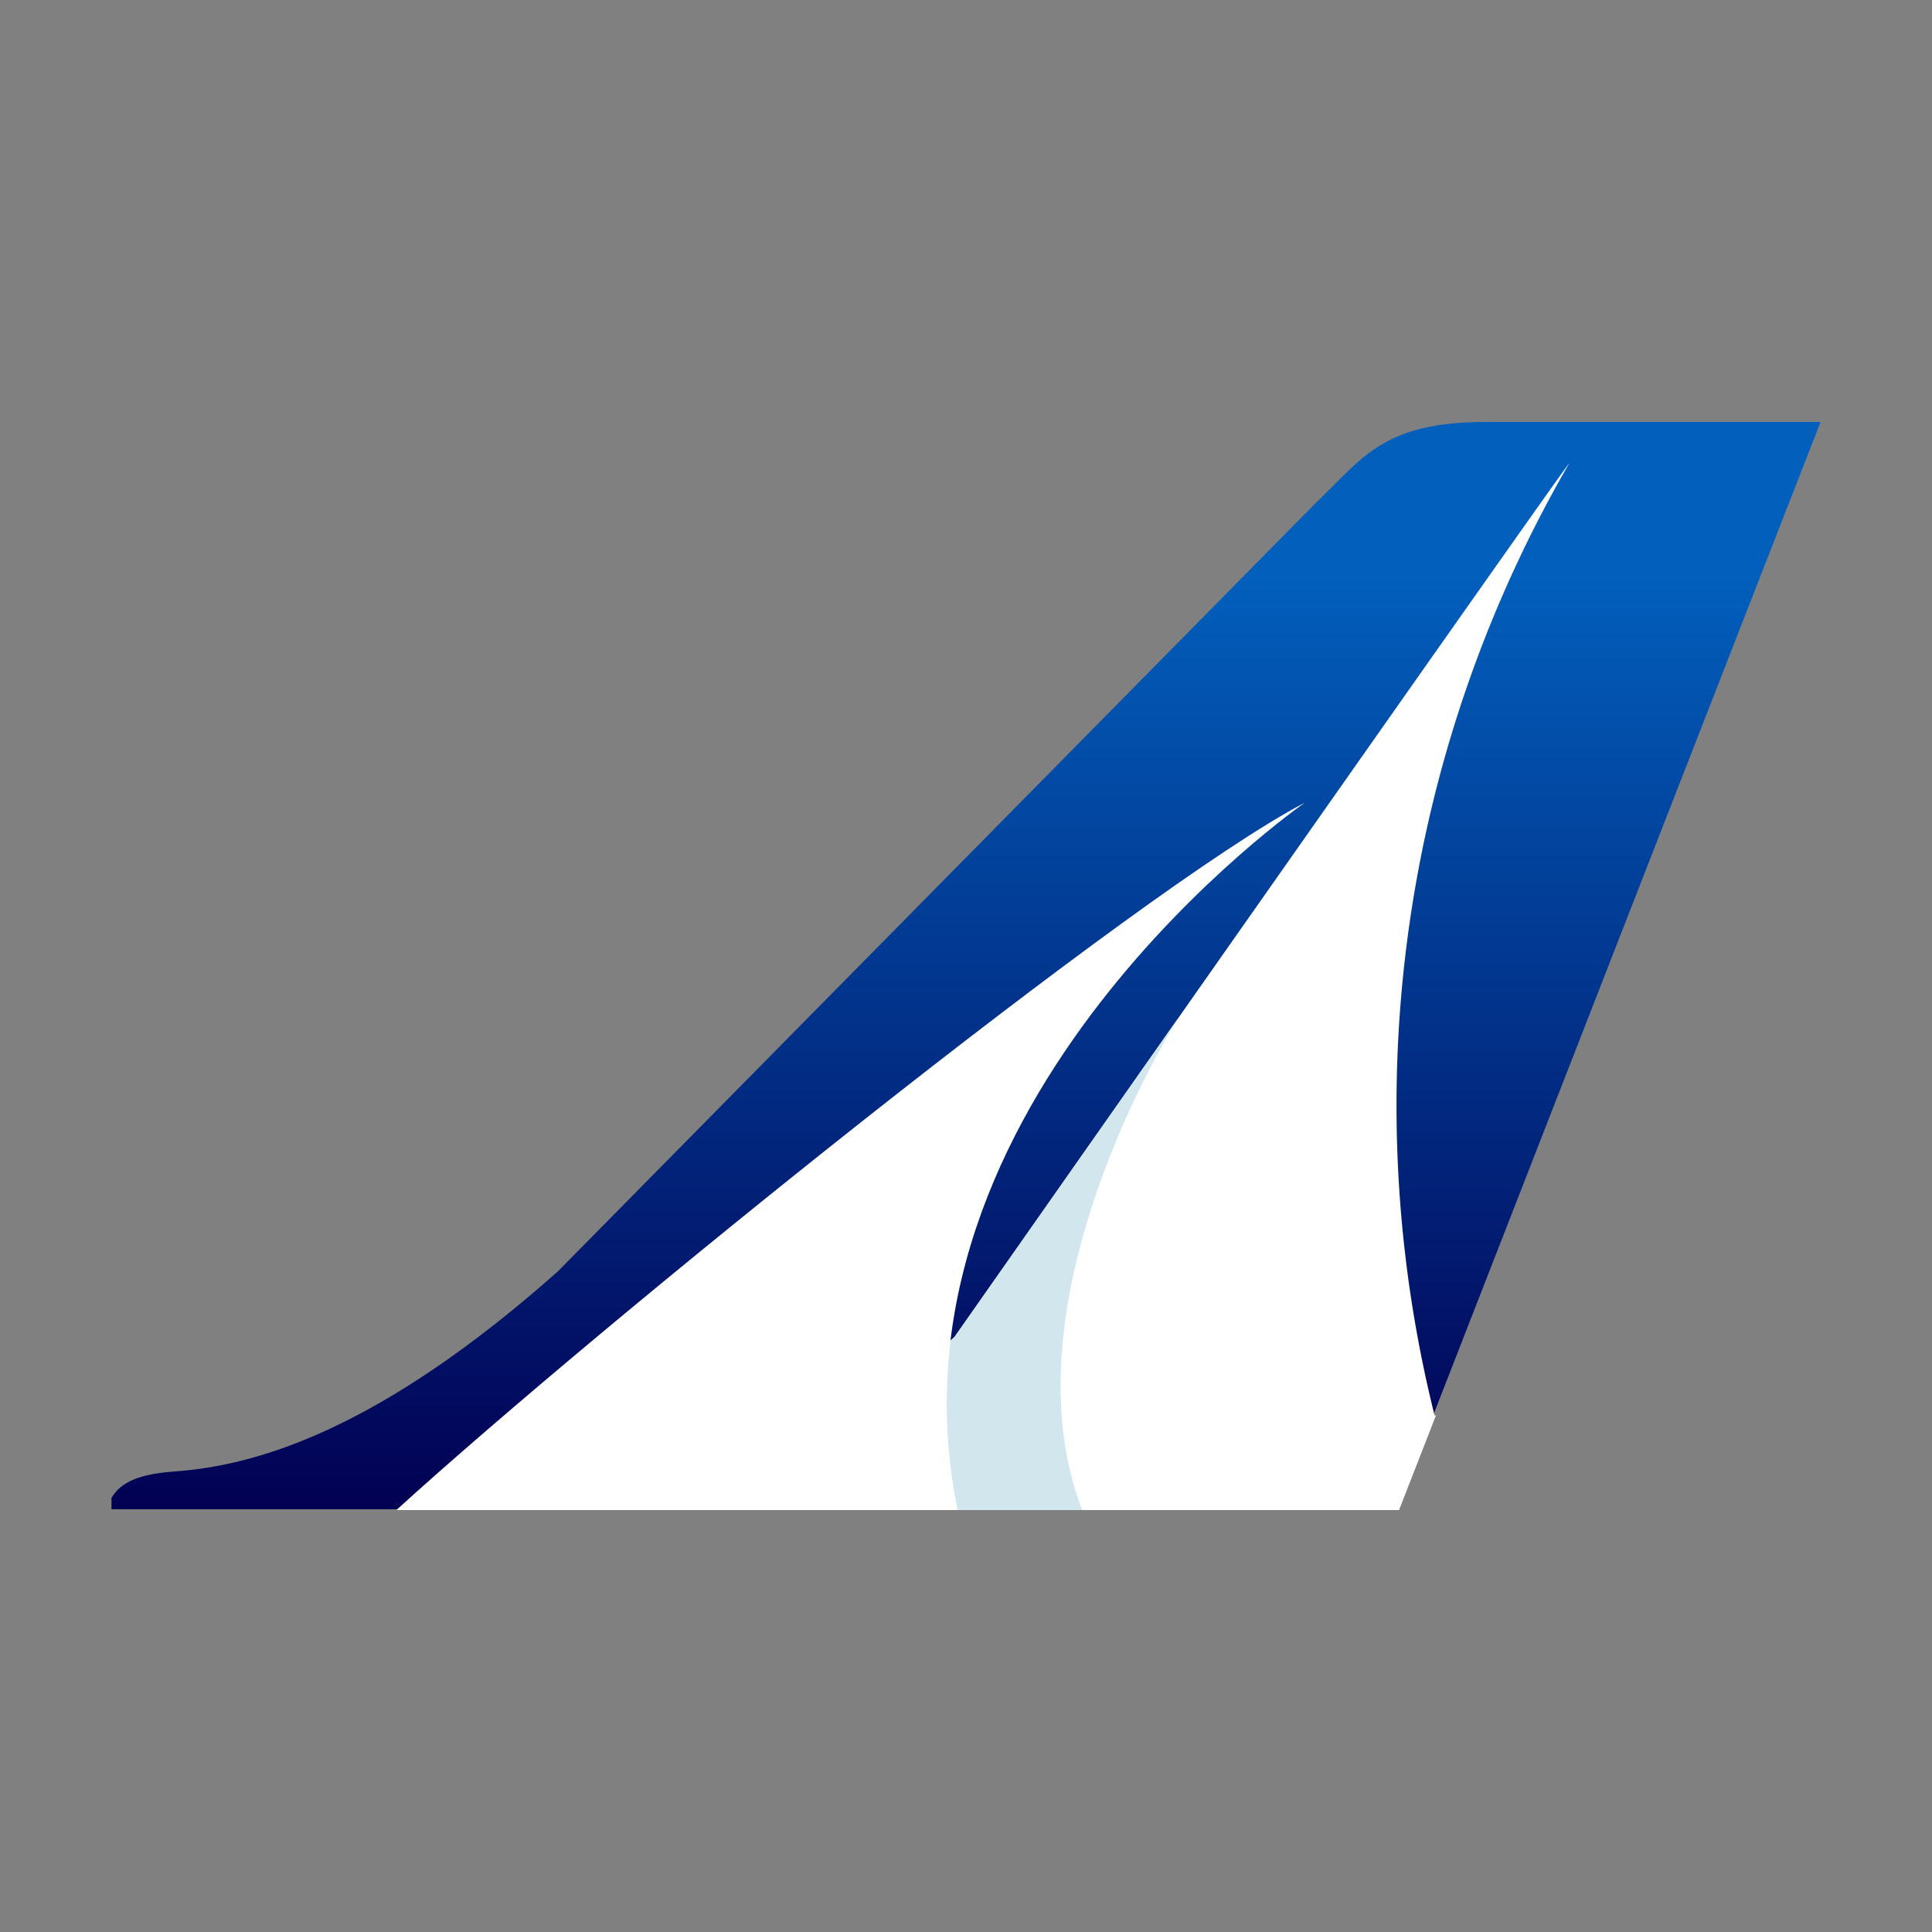 <svg id="Слой_1" data-name="Слой 1" xmlns="http://www.w3.org/2000/svg" xmlns:xlink="http://www.w3.org/1999/xlink" viewBox="0 0 52 52"><rect x="0" y="0" width="52" height="52" fill="#808080" stroke="none"/><defs><style>.cls-1{fill:url(#linear-gradient);}.cls-2{fill:#fff;}.cls-3{fill:#d1e7ed;}</style><linearGradient id="linear-gradient" x1="26" y1="40.622" x2="26" y2="11.357" gradientUnits="userSpaceOnUse"><stop offset="0" stop-color="#020053"/><stop offset="0.859" stop-color="#025fbc"/></linearGradient></defs><title>SS</title><path class="cls-1" d="M3,40.622v-.304c.189-.315.543-.634,1.689-.713,2.266-.157,5.57-1.164,10.321-5.381L35.432,13.518c1.249-1.185,1.783-2.168,4.594-2.161H49L37.588,40.622Z"/><path class="cls-2" d="M25.646,36.048,25.3,36.206c-.177,1.452-.577,2.905.472,4.437l11.884 0.0.991-2.543-.036-.006a34.465,34.465,0,0,1,3.619-25.614C42.587,11.888,25.646,36.048,25.646,36.048Z"/><path class="cls-3" d="M30.544,29.067c-2.505,3.569-4.511,6.429-4.848,6.91-.004.005-.111.094-.111.094a14.073,14.073,0,0,0,.187,4.571l3.355 0c-2.201-5.714,2.566-13.211,2.583-13.237C31.312,27.972,30.923,28.528,30.544,29.067Z"/><path class="cls-2" d="M25.772,40.643H10.668c5.538-5.035,19.982-16.709,24.45-19.038,0,0-11.611,8.056-9.346,19.038"/></svg>